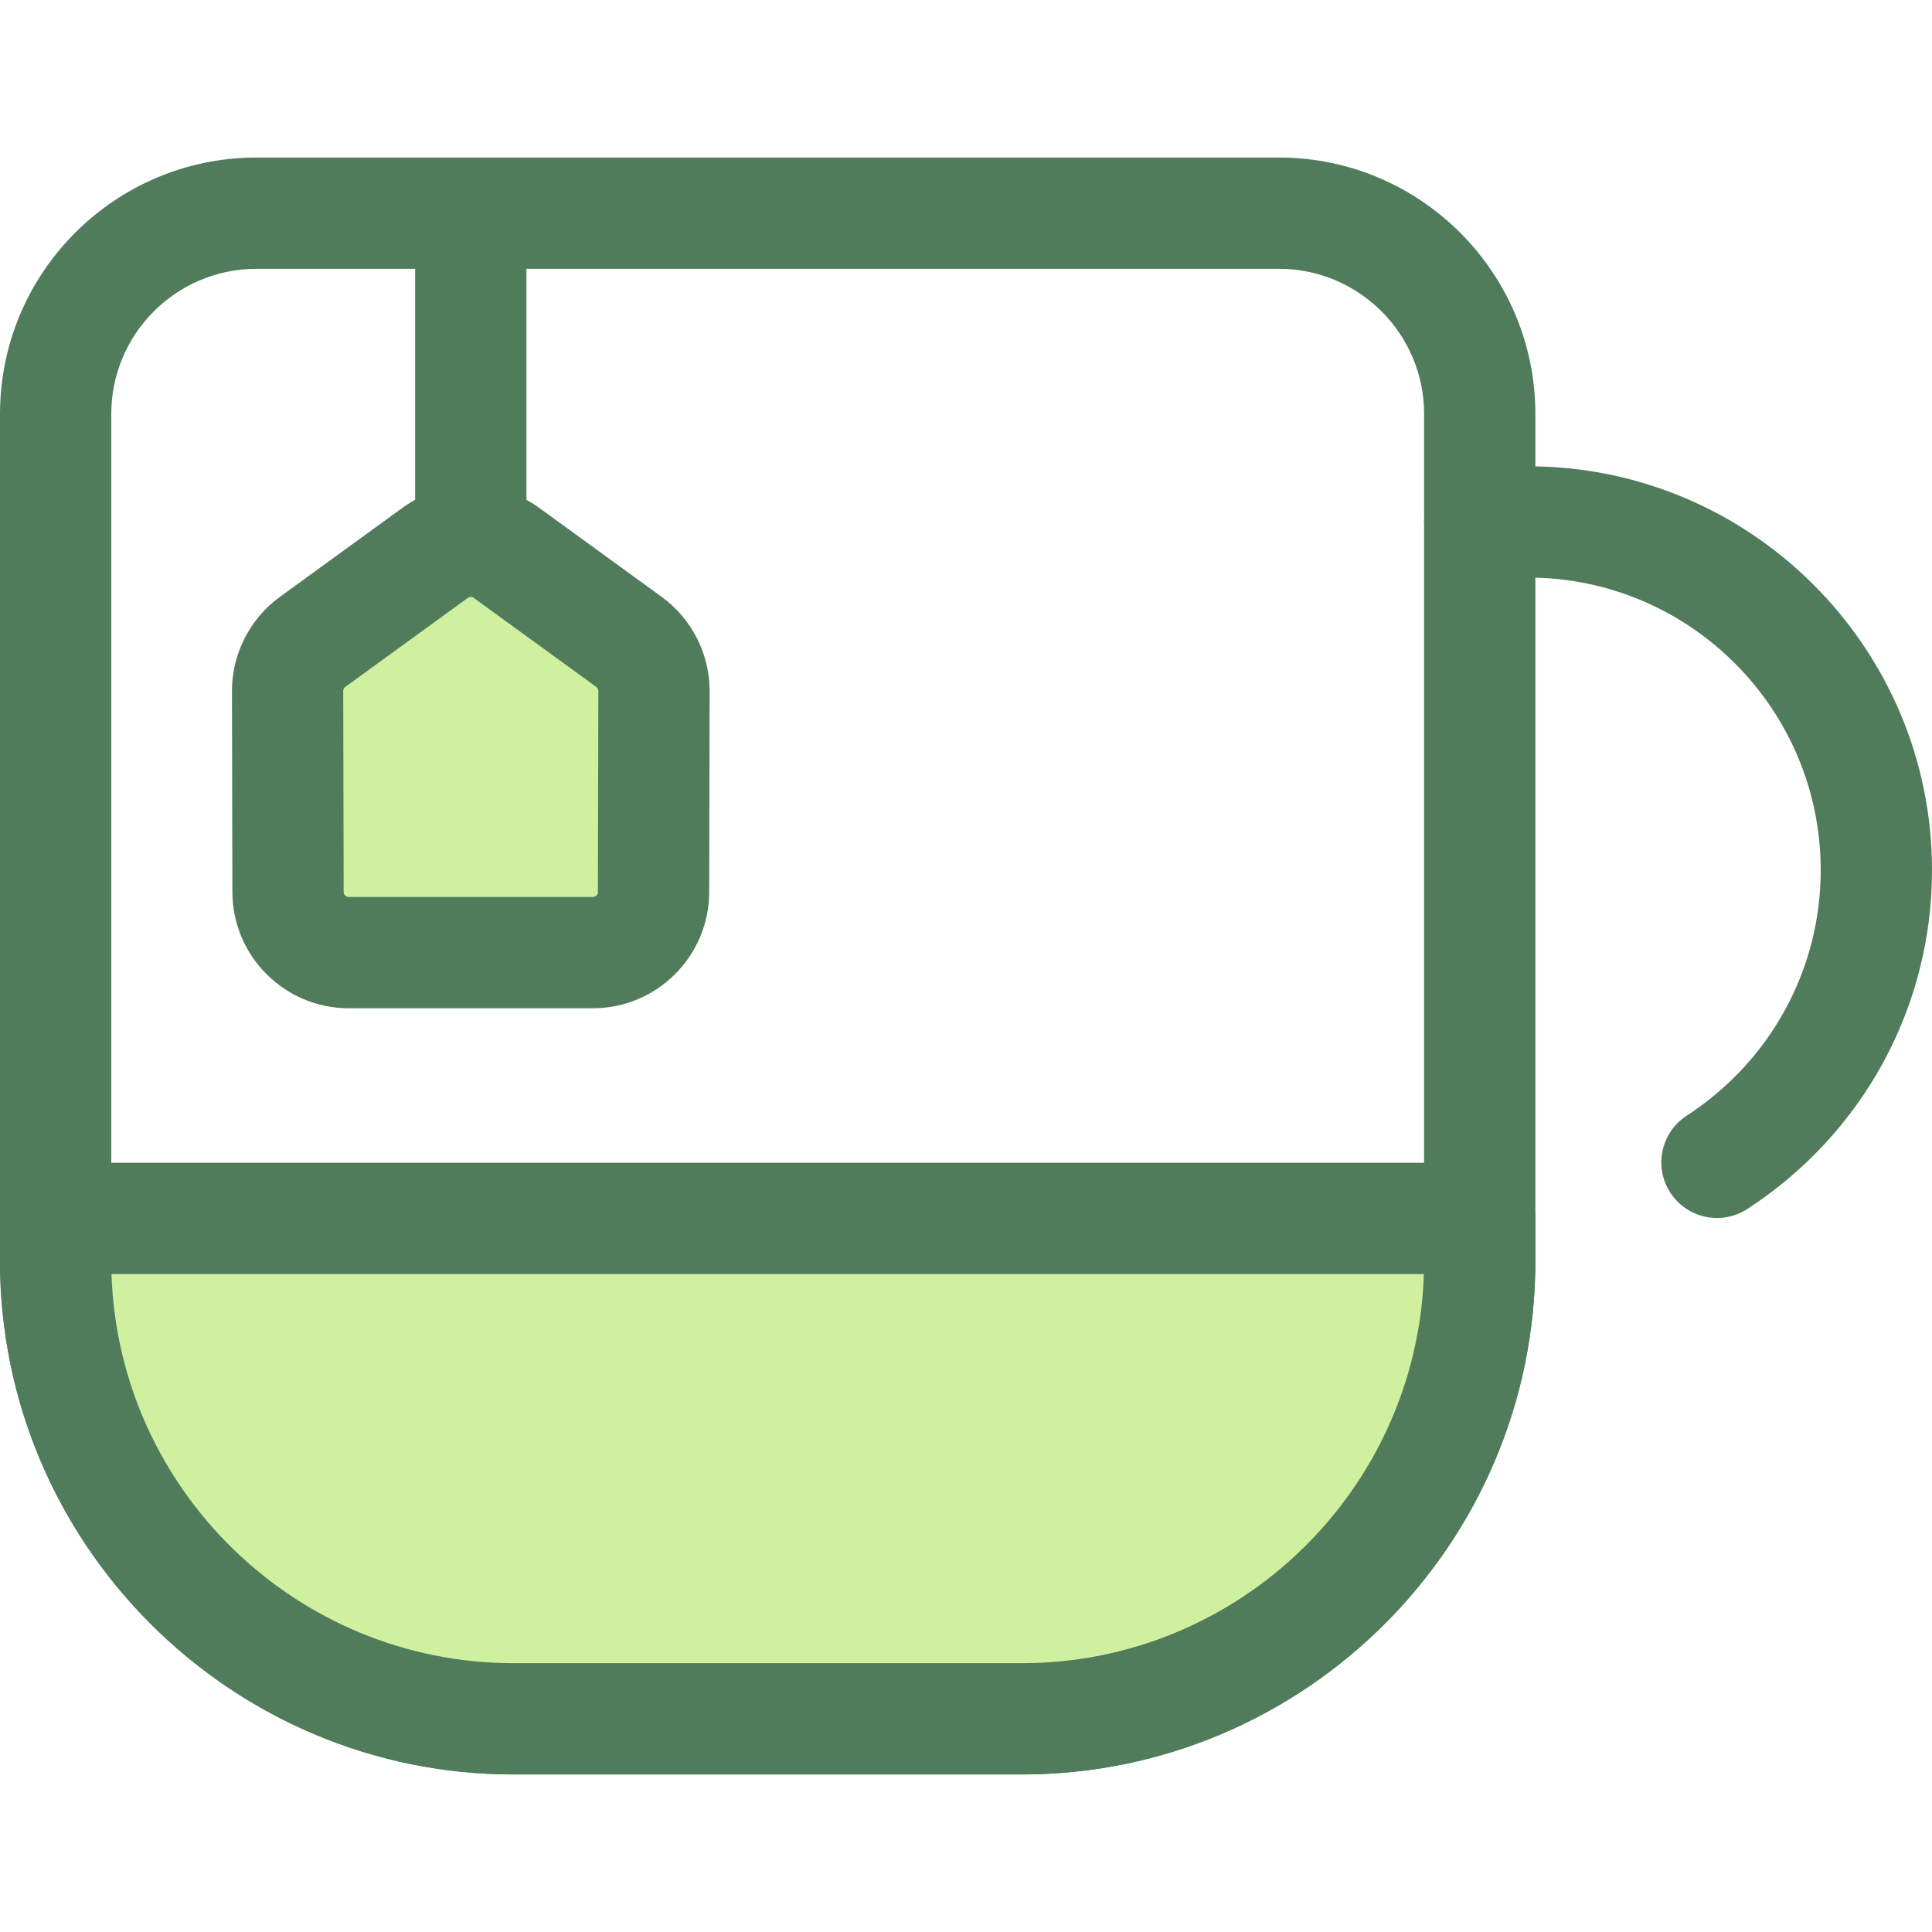 <?xml version="1.0" encoding="iso-8859-1"?>
<!-- Generator: Adobe Illustrator 19.0.0, SVG Export Plug-In . SVG Version: 6.00 Build 0)  -->
<svg version="1.1" id="Layer_1" xmlns="http://www.w3.org/2000/svg" xmlns:xlink="http://www.w3.org/1999/xlink" x="0px" y="0px"
	 viewBox="0 0 512 512" style="enable-background:new 0 0 512 512;" xml:space="preserve">
<g>
	<path style="fill:#507C5C;" d="M270.779,470.251H136.112C61.058,470.251,0,409.192,0,334.14V109.697
		c0-37.466,30.482-67.948,67.948-67.948h270.994c37.466,0,67.948,30.482,67.948,67.948V334.14
		C406.889,409.192,345.831,470.251,270.779,470.251z M67.948,71.24c-21.206,0-38.456,17.251-38.456,38.456V334.14
		c0,58.791,47.83,106.621,106.621,106.621H270.78c58.791,0,106.621-47.83,106.621-106.621V109.697
		c0-21.206-17.251-38.456-38.456-38.456C338.943,71.24,67.948,71.24,67.948,71.24z"/>
	<path style="fill:#507C5C;" d="M455.031,322.786c-4.825,0-9.554-2.365-12.379-6.711c-4.438-6.829-2.499-15.962,4.328-20.401
		c22.248-14.46,35.529-38.785,35.529-65.071c0-42.755-34.783-77.538-77.538-77.538h-12.826c-8.143,0-14.746-6.603-14.746-14.746
		s6.603-14.746,14.746-14.746h12.826C463.986,123.575,512,171.59,512,230.604c0,36.307-18.298,69.876-48.946,89.798
		C460.57,322.017,457.783,322.786,455.031,322.786z"/>
	<rect x="110.02" y="56.49" style="fill:#507C5C;" width="29.491" height="81.54"/>
</g>
<path style="fill:#CFF09E;" d="M76.329,236.398l-0.114-53.243c-0.01-5.164,2.457-10.018,6.634-13.054l32.456-23.581
	c5.64-4.098,13.278-4.098,18.919,0l32.456,23.581c4.177,3.035,6.644,7.89,6.634,13.054l-0.114,53.243
	c-0.019,8.874-7.218,16.058-16.093,16.058H92.421C83.547,252.456,76.347,245.272,76.329,236.398z"/>
<path style="fill:#507C5C;" d="M157.108,267.201H92.421c-16.968,0-30.802-13.803-30.837-30.771l-0.114-53.243
	c-0.022-9.863,4.729-19.215,12.709-25.014l32.459-23.581c5.304-3.853,11.572-5.889,18.127-5.889c6.555,0,12.823,2.036,18.127,5.889
	l32.458,23.581c7.982,5.799,12.733,15.15,12.711,25.016l-0.114,53.242C187.91,253.398,174.076,267.201,157.108,267.201z
	 M124.764,158.192c-0.29,0-0.557,0.087-0.792,0.257L91.514,182.03c-0.348,0.254-0.556,0.661-0.554,1.091l0.114,53.245
	c0.001,0.742,0.606,1.343,1.346,1.343h64.687c0.74,0,1.345-0.602,1.346-1.343l0.114-53.243c0.001-0.432-0.206-0.839-0.556-1.093
	l-32.456-23.581C125.321,158.279,125.056,158.192,124.764,158.192z"/>
<path style="fill:#CFF09E;" d="M14.746,322.89v11.251c0,67.029,54.337,121.366,121.366,121.366h134.667
	c67.029,0,121.366-54.337,121.366-121.366V322.89H14.746z"/>
<path style="fill:#507C5C;" d="M270.779,470.251H136.113C61.06,470.251,0,409.192,0,334.14v-11.25
	c0-8.143,6.603-14.746,14.746-14.746h377.398c8.142,0,14.746,6.603,14.746,14.746v11.251
	C406.889,409.192,345.831,470.251,270.779,470.251z M29.547,337.635c1.852,57.179,48.943,103.126,106.566,103.126h134.665
	c57.621,0,104.713-45.946,106.565-103.126H29.547L29.547,337.635z"/>
<g>
</g>
<g>
</g>
<g>
</g>
<g>
</g>
<g>
</g>
<g>
</g>
<g>
</g>
<g>
</g>
<g>
</g>
<g>
</g>
<g>
</g>
<g>
</g>
<g>
</g>
<g>
</g>
<g>
</g>
</svg>
